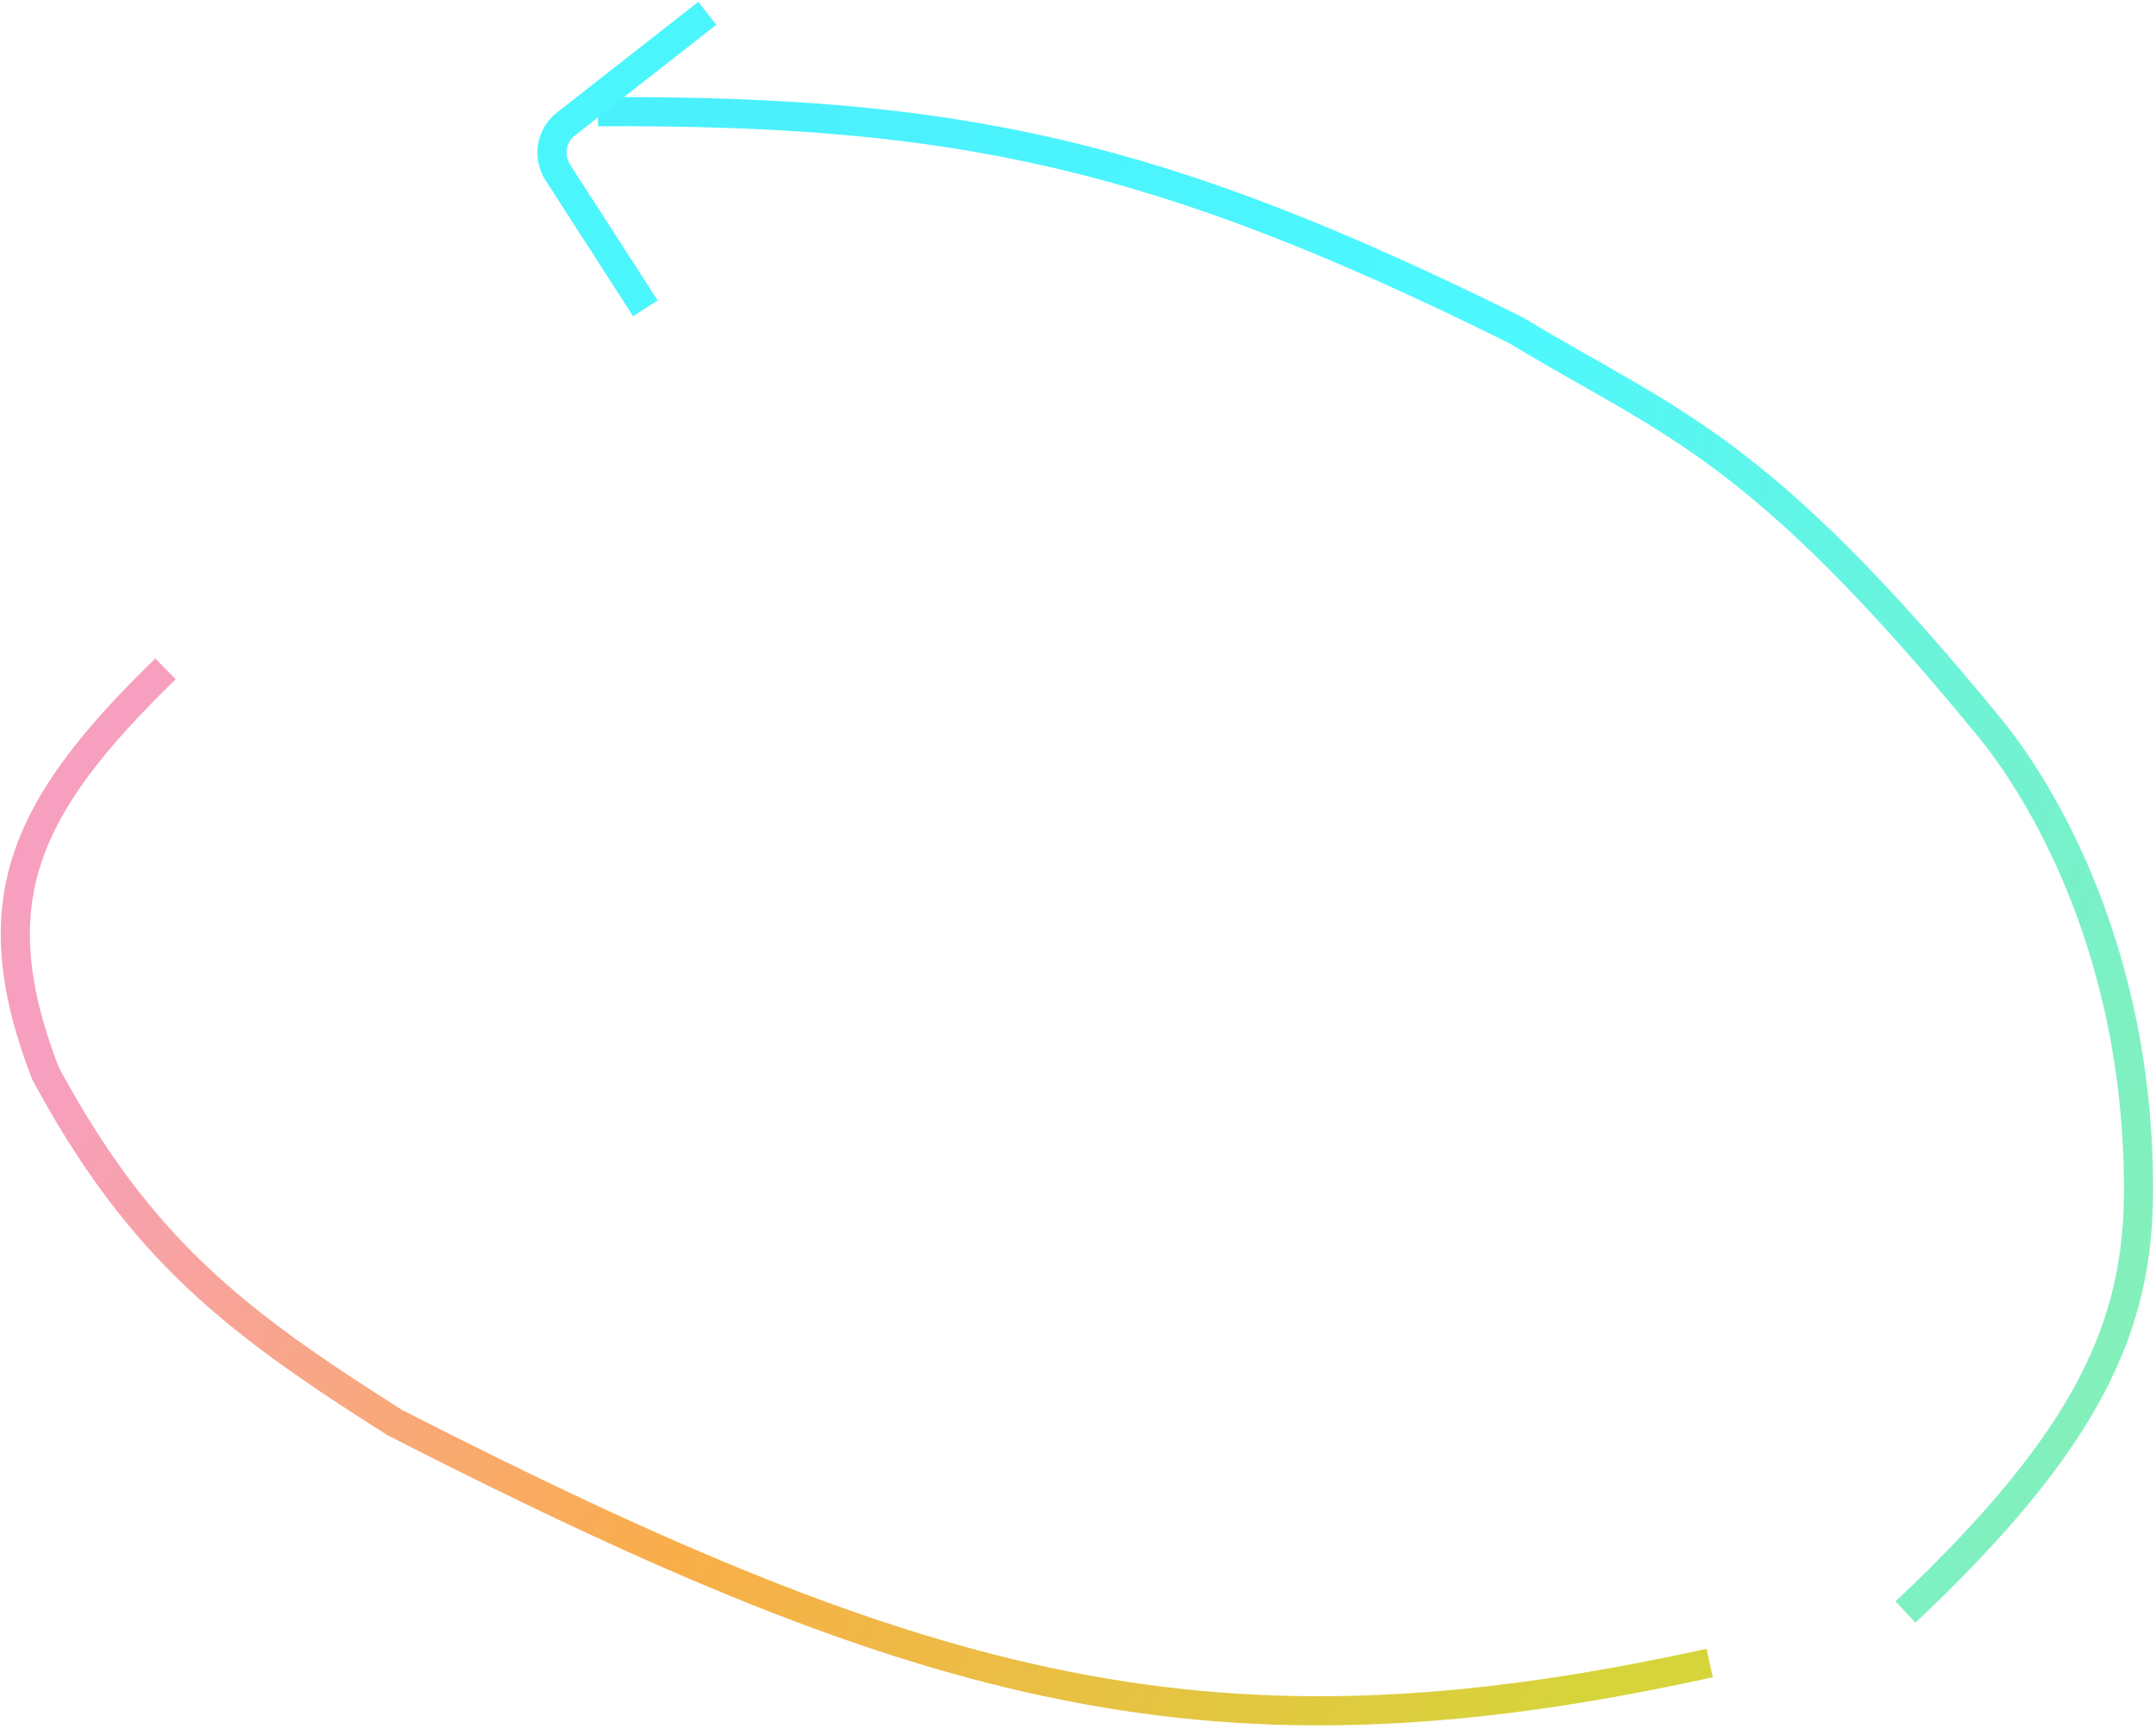<svg width="444" height="356" viewBox="0 0 444 356" fill="none" xmlns="http://www.w3.org/2000/svg">
<path d="M392.405 332C430.492 296.131 440.405 272.75 440.405 245C440.405 188.75 414.413 155.548 409.655 149.75C361.655 91.25 344.405 87.5 312.155 68C238.991 31.721 197.585 22.64 123.155 23" stroke="url(#paint0_linear_158_75)" stroke-width="6"/>
<path d="M132.905 63.5L114.862 35.502C112.762 32.243 113.491 27.922 116.544 25.533L145.655 2.75" stroke="#4BF5FC" stroke-width="6"/>
<path d="M34.083 137.75C4.776 166.248 -4.234 185.736 9.333 221C28.955 257.41 48.606 272.274 81.333 293C191.603 349.384 250.453 364.879 352.083 342.5" stroke="url(#paint1_linear_158_75)" stroke-width="6"/>
<defs>
<linearGradient id="paint0_linear_158_75" x1="433.228" y1="325.141" x2="79.594" y2="199.474" gradientUnits="userSpaceOnUse">
<stop stop-color="#88EFB6"/>
<stop offset="0.531" stop-color="#4DF8FE"/>
<stop offset="1" stop-color="#4AF0FC"/>
</linearGradient>
<linearGradient id="paint1_linear_158_75" x1="345.059" y1="319.376" x2="53.029" y2="150.432" gradientUnits="userSpaceOnUse">
<stop stop-color="#D6D43B"/>
<stop offset="0.531" stop-color="#F9AE4A"/>
<stop offset="1" stop-color="#F79FBF"/>
</linearGradient>
</defs>
</svg>
